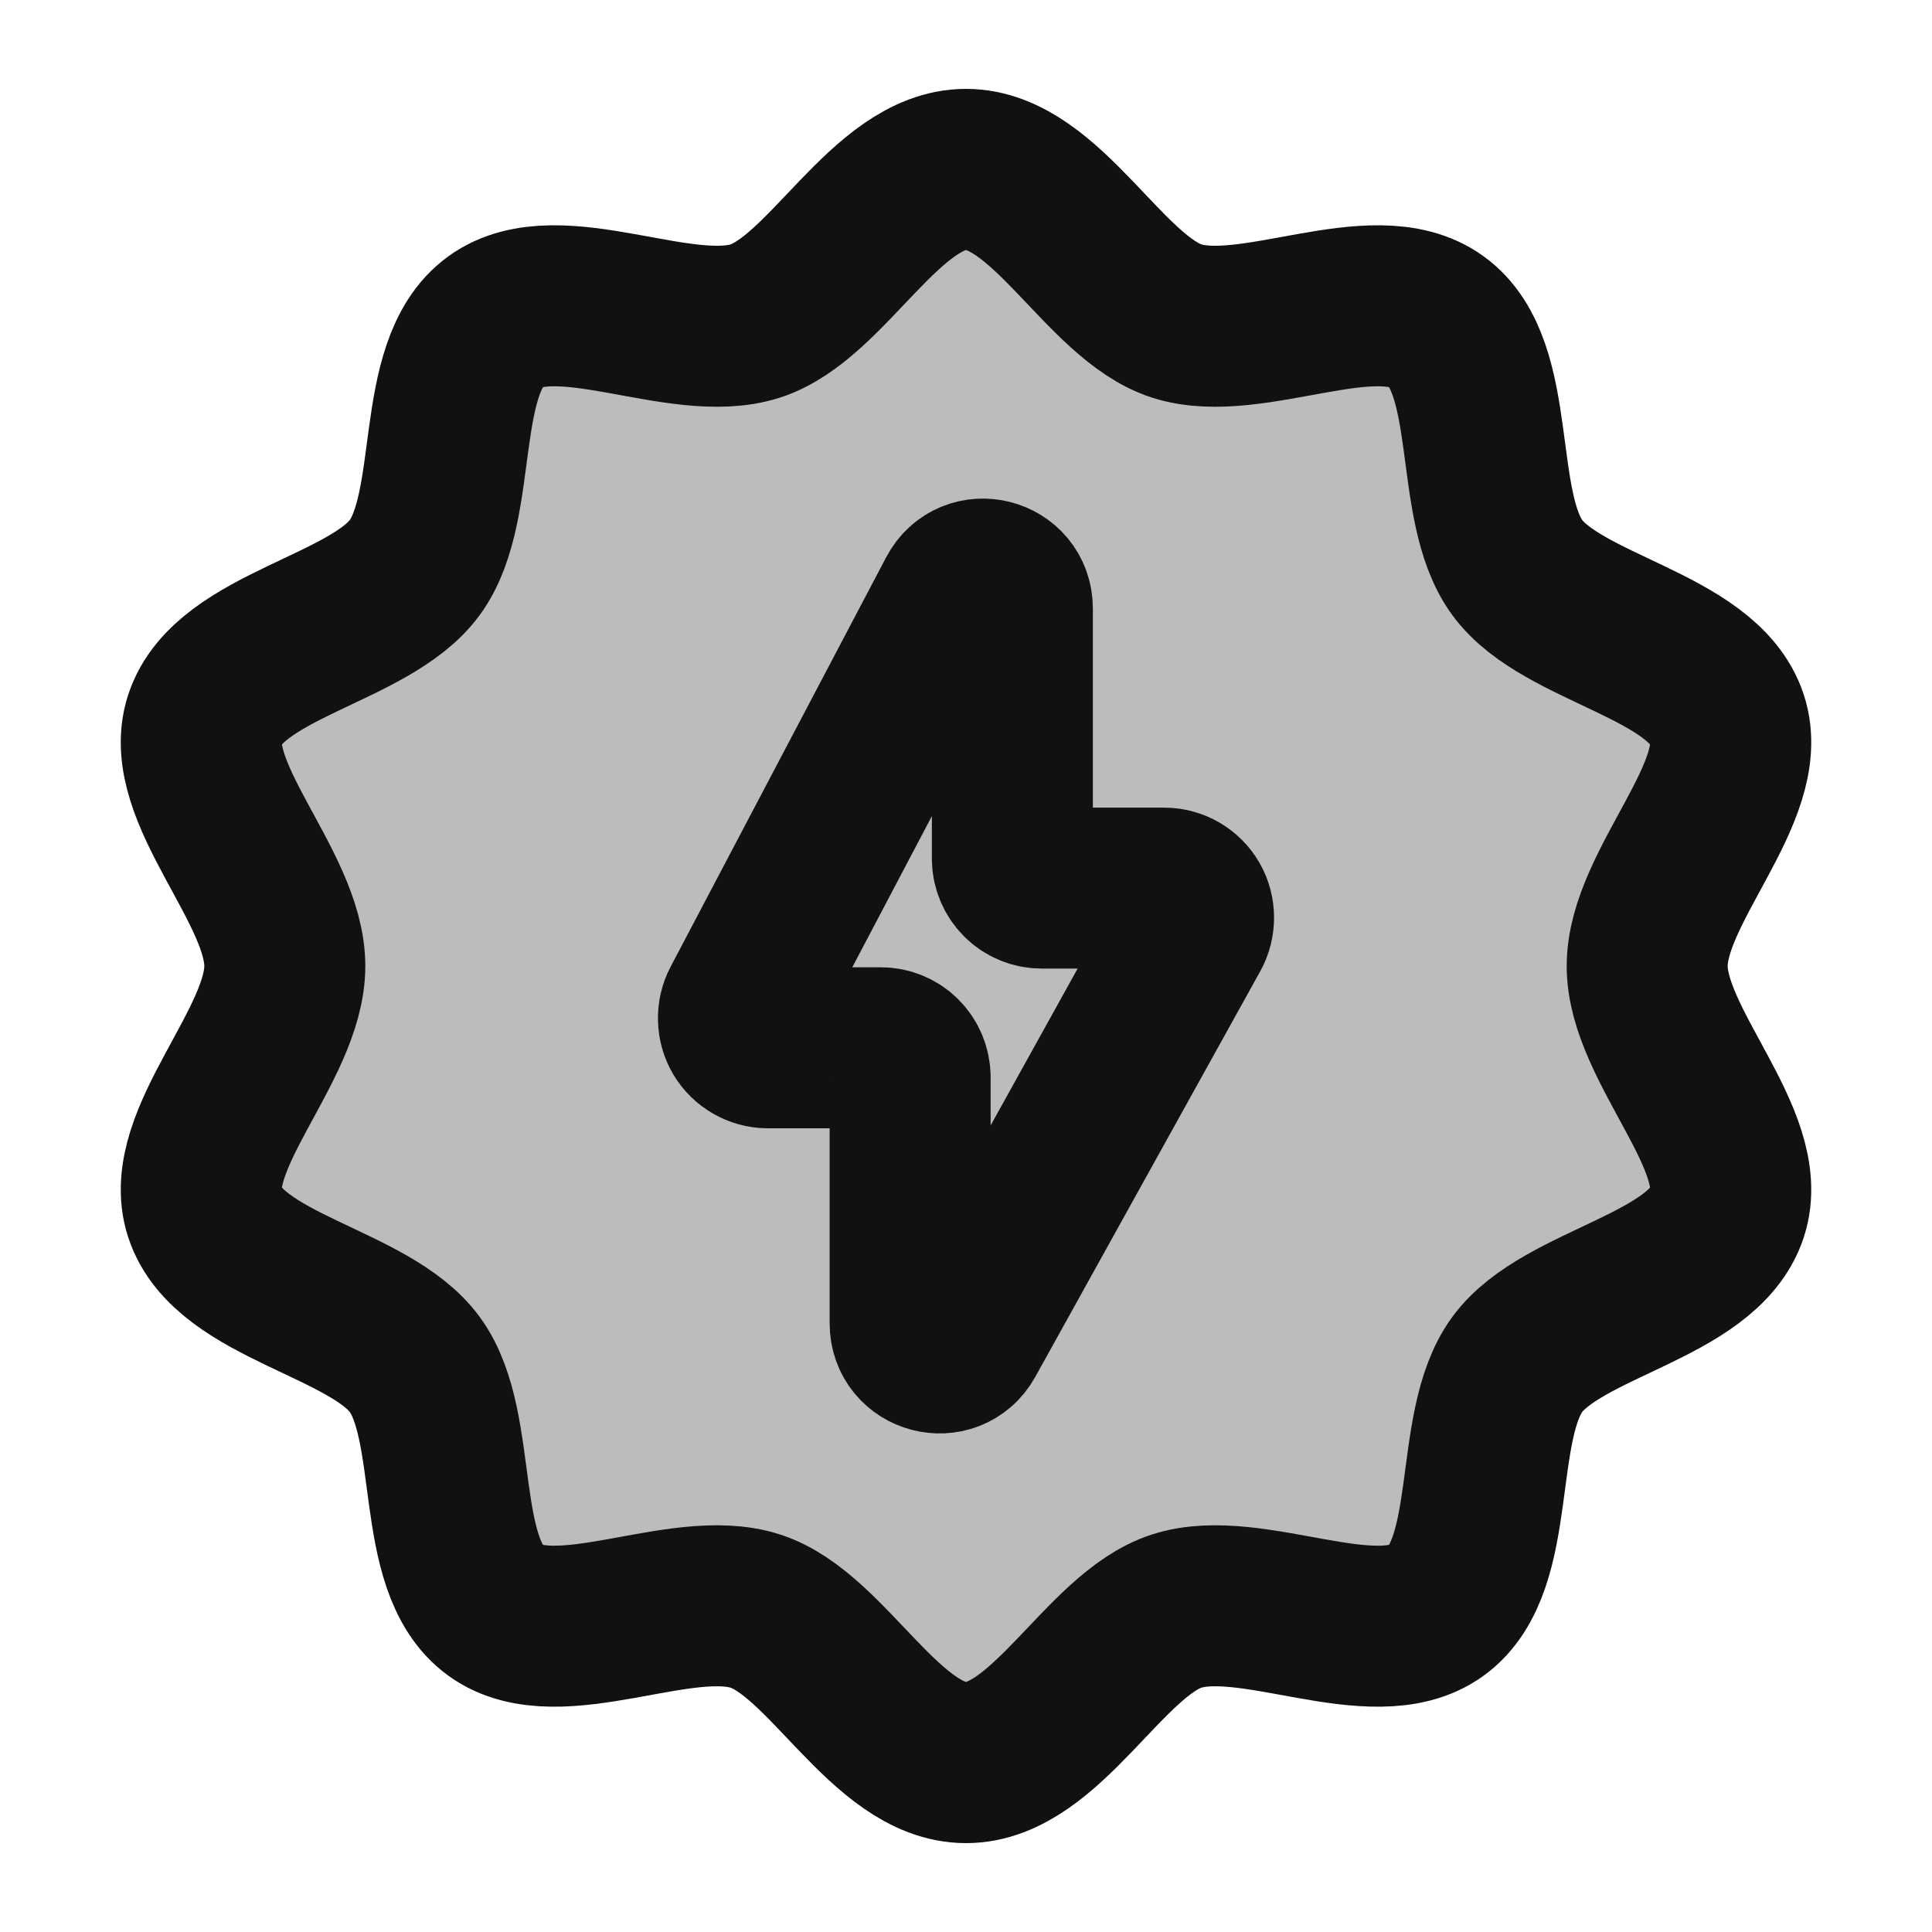 <svg width="24" height="24" viewBox="0 0 24 24" fill="none" xmlns="http://www.w3.org/2000/svg">
<path opacity="0.28" d="M12 2.104C12.993 2.104 13.72 3.697 14.616 3.987C15.544 4.287 17.071 3.434 17.844 3.994C18.625 4.559 18.279 6.272 18.847 7.049C19.409 7.818 21.156 8.018 21.457 8.941C21.748 9.833 20.462 11.012 20.462 12C20.462 12.988 21.748 14.167 21.457 15.059C21.156 15.983 19.409 16.182 18.847 16.951C18.279 17.728 18.624 19.441 17.844 20.006C17.071 20.566 15.544 19.713 14.616 20.014C13.72 20.303 12.993 21.896 12 21.896C11.007 21.896 10.28 20.303 9.384 20.014C8.456 19.713 6.929 20.566 6.156 20.006C5.375 19.441 5.721 17.728 5.153 16.951C4.591 16.182 2.844 15.983 2.543 15.059C2.252 14.167 3.538 12.988 3.538 12C3.538 11.012 2.252 9.833 2.543 8.941C2.844 8.018 4.591 7.818 5.153 7.049C5.721 6.272 5.376 4.559 6.156 3.994C6.929 3.434 8.456 4.287 9.384 3.987C10.28 3.697 11.007 2.104 12 2.104Z" fill="#111111"/>
<path d="M12 2.104C12.993 2.104 13.72 3.697 14.616 3.987C15.544 4.287 17.071 3.434 17.844 3.994C18.625 4.559 18.279 6.272 18.847 7.049C19.409 7.818 21.156 8.018 21.457 8.941C21.748 9.833 20.462 11.012 20.462 12C20.462 12.988 21.748 14.167 21.457 15.059C21.156 15.983 19.409 16.182 18.847 16.951C18.279 17.728 18.624 19.441 17.844 20.006C17.071 20.566 15.544 19.713 14.616 20.014C13.72 20.303 12.993 21.896 12 21.896C11.007 21.896 10.28 20.303 9.384 20.014C8.456 19.713 6.929 20.566 6.156 20.006C5.375 19.441 5.721 17.728 5.153 16.951C4.591 16.182 2.844 15.983 2.543 15.059C2.252 14.167 3.538 12.988 3.538 12C3.538 11.012 2.252 9.833 2.543 8.941C2.844 8.018 4.591 7.818 5.153 7.049C5.721 6.272 5.376 4.559 6.156 3.994C6.929 3.434 8.456 4.287 9.384 3.987C10.28 3.697 11.007 2.104 12 2.104Z" stroke="#111111" stroke-width="2" stroke-linecap="round" stroke-linejoin="round"/>
<path d="M9.215 12.476L11.893 7.389C12.07 7.051 12.577 7.179 12.576 7.561V10.665C12.576 10.762 12.614 10.855 12.682 10.924C12.75 10.993 12.842 11.031 12.939 11.032L14.465 11.033C14.591 11.033 14.714 11.104 14.778 11.215C14.842 11.325 14.843 11.468 14.781 11.58L11.986 16.619C11.803 16.948 11.306 16.817 11.306 16.439V13.383C11.306 13.286 11.267 13.191 11.199 13.123C11.132 13.055 11.038 13.016 10.942 13.016H9.535C9.41 13.015 9.289 12.946 9.224 12.837C9.16 12.729 9.156 12.588 9.215 12.476Z" stroke="#111111" stroke-width="2" stroke-linecap="round" stroke-linejoin="round"/>
</svg>
